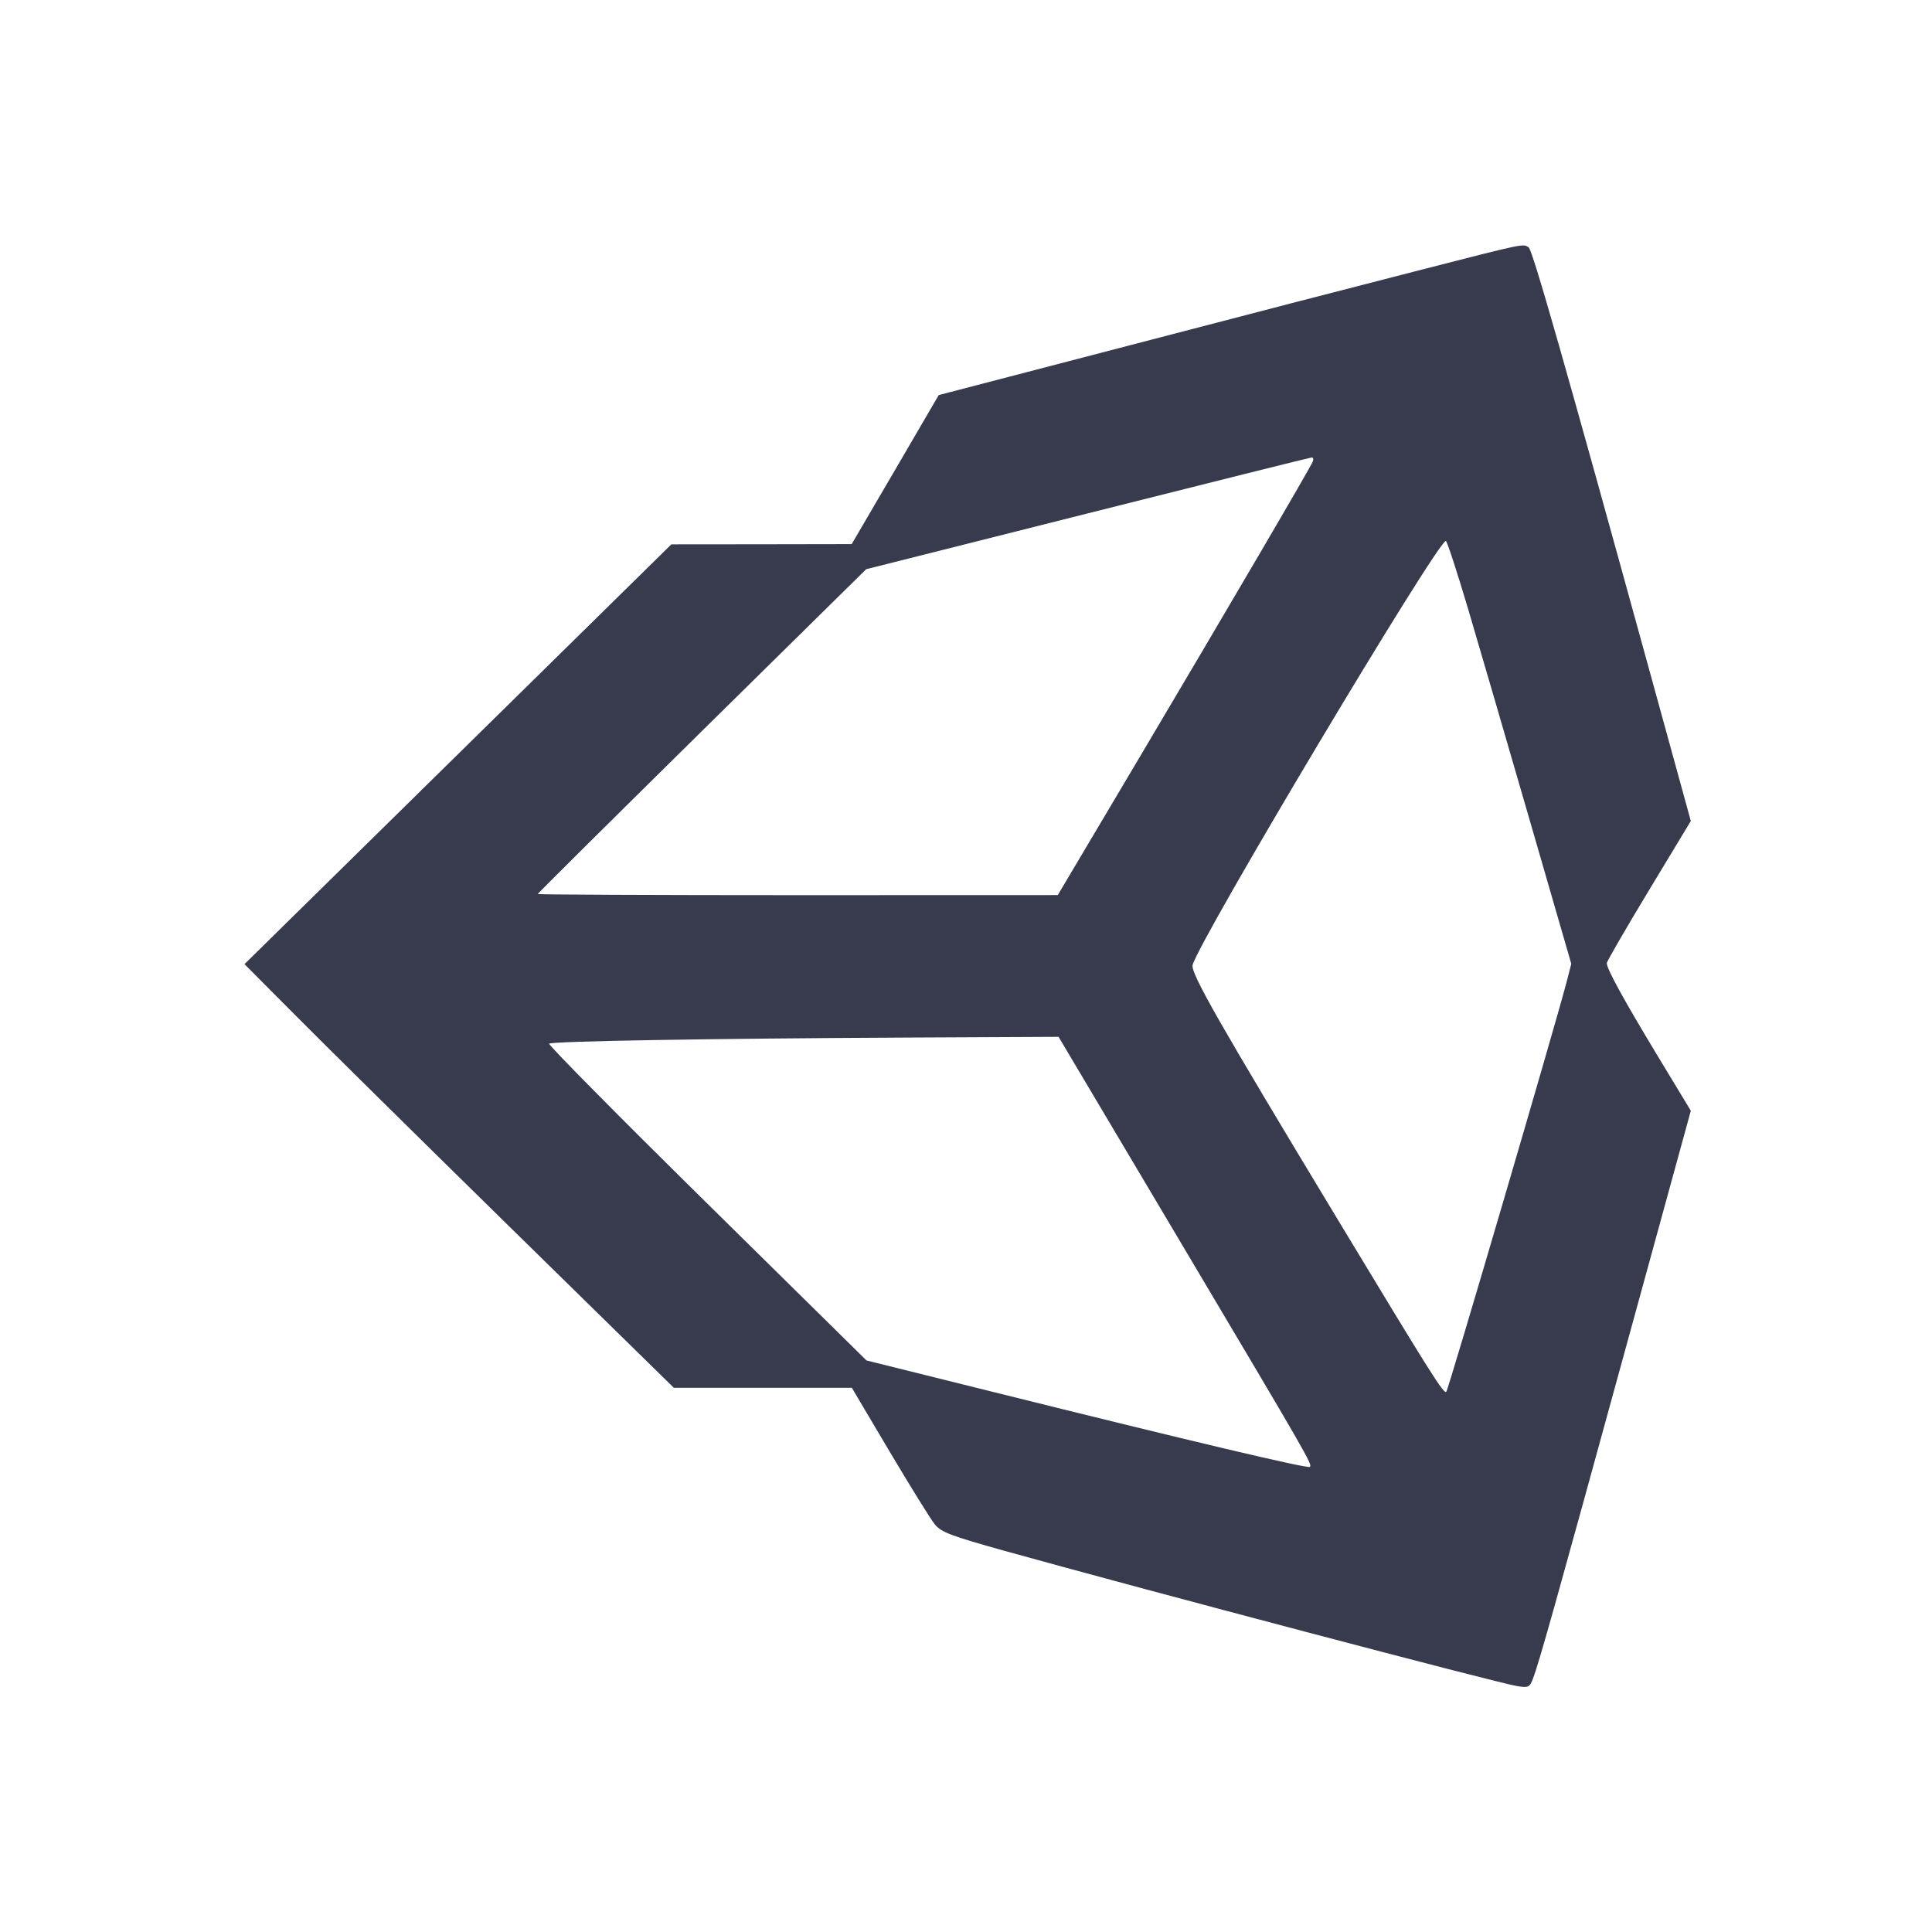 <svg width="24" height="24" viewBox="0 0 24 24" fill="none" xmlns="http://www.w3.org/2000/svg"><path d="M17.620 3.360 C 16.938 3.534,15.318 3.954,14.021 4.293 L 11.661 4.908 11.121 5.834 L 10.580 6.759 9.460 6.761 L 8.340 6.762 5.689 9.369 L 3.037 11.977 3.669 12.612 C 4.016 12.962,5.216 14.146,6.335 15.244 L 8.371 17.240 9.476 17.240 L 10.582 17.240 11.050 18.030 C 11.308 18.464,11.560 18.871,11.611 18.934 C 11.691 19.034,11.806 19.077,12.482 19.266 C 14.228 19.752,18.594 20.904,18.849 20.946 C 18.986 20.968,19.002 20.960,19.042 20.855 C 19.117 20.661,19.319 19.940,20.178 16.809 L 21.004 13.798 20.587 13.109 C 20.170 12.419,19.960 12.036,19.960 11.965 C 19.960 11.944,20.195 11.538,20.482 11.063 L 21.004 10.199 20.479 8.290 C 19.444 4.529,19.037 3.103,18.989 3.072 C 18.916 3.026,18.950 3.019,17.620 3.360 M16.308 5.733 C 16.280 5.805,15.296 7.485,14.119 9.470 L 13.140 11.119 9.910 11.120 C 8.133 11.120,6.680 11.113,6.680 11.106 C 6.680 11.098,7.598 10.187,8.720 9.081 L 10.760 7.071 13.510 6.378 C 15.022 5.997,16.275 5.684,16.294 5.683 C 16.313 5.681,16.319 5.704,16.308 5.733 M18.239 7.570 C 18.377 8.037,18.722 9.219,19.005 10.197 L 19.519 11.973 19.460 12.202 C 19.324 12.725,17.993 17.262,17.967 17.288 C 17.935 17.321,17.803 17.112,16.600 15.120 C 15.144 12.709,14.789 12.088,14.815 11.988 C 14.890 11.687,17.857 6.720,17.961 6.720 C 17.975 6.720,18.100 7.103,18.239 7.570 M14.629 15.370 C 16.280 18.149,16.303 18.190,16.271 18.222 C 16.247 18.247,14.769 17.897,12.312 17.285 L 10.764 16.900 8.780 14.945 C 7.689 13.870,6.808 12.979,6.822 12.965 C 6.853 12.934,8.794 12.901,11.265 12.889 L 13.150 12.880 14.629 15.370 " fill="#373B4D" stroke="none" fill-rule="evenodd"></path></svg>